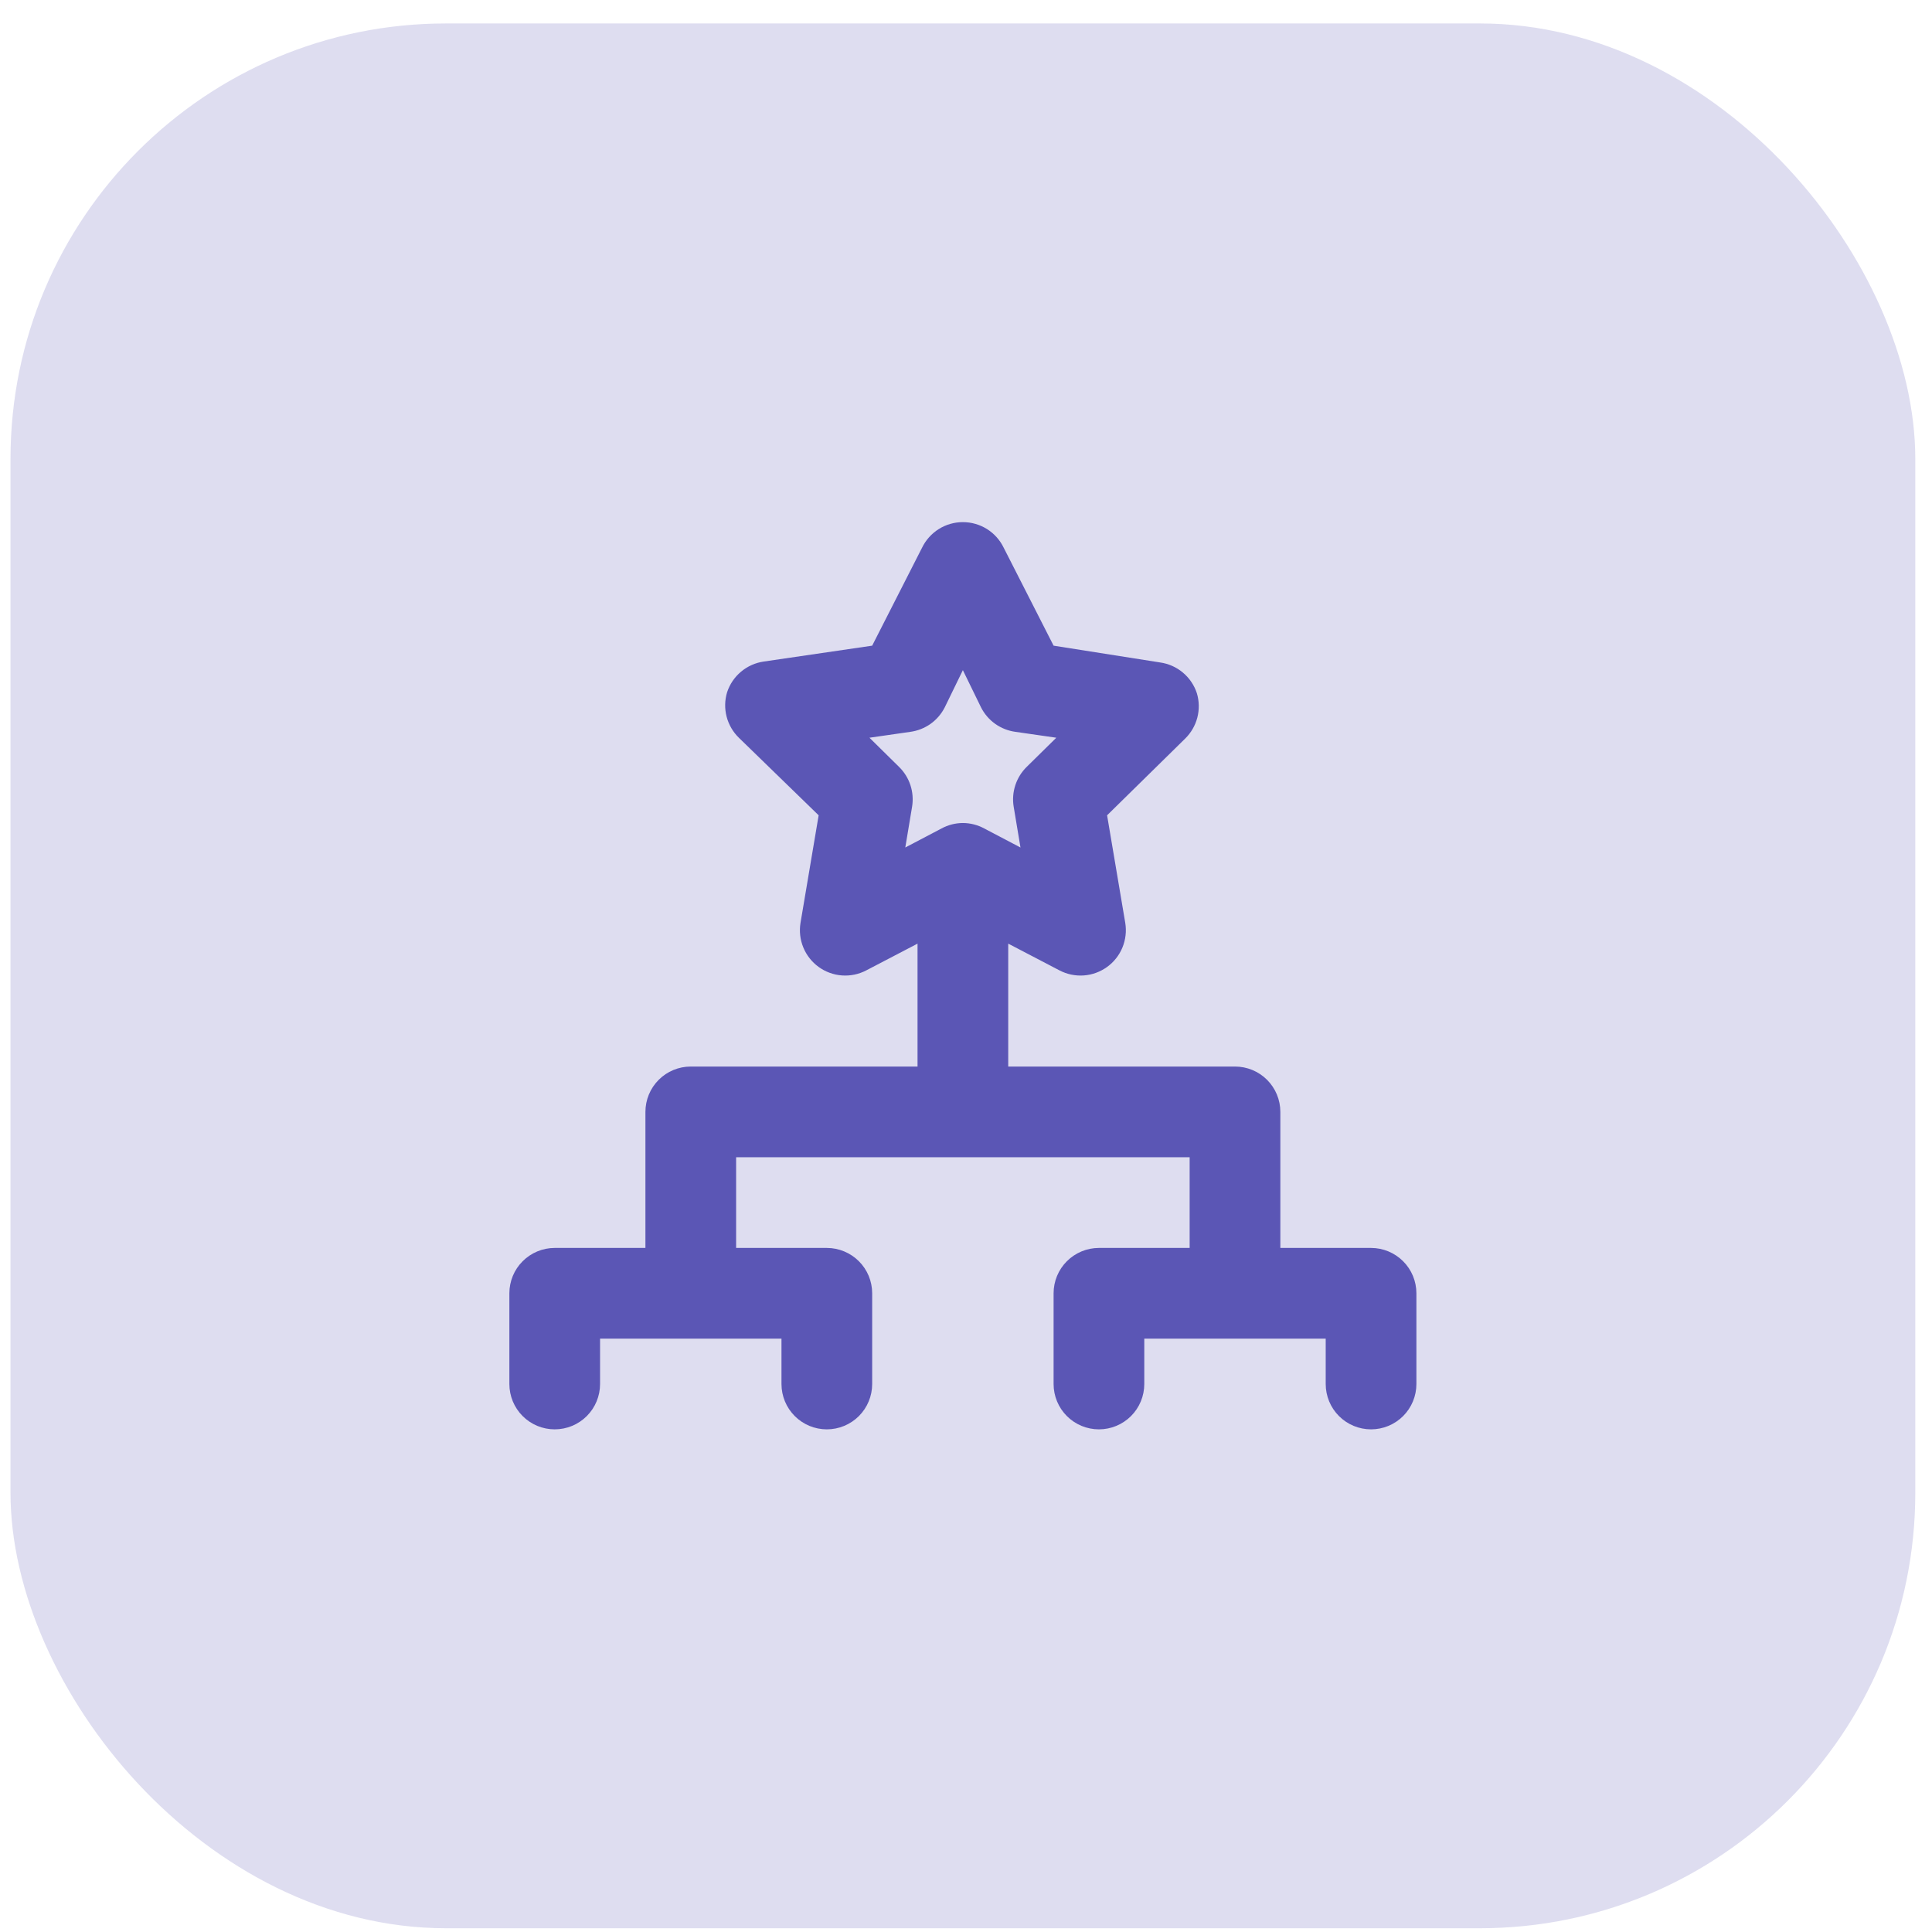 <svg width="71" height="71" viewBox="0 0 71 71" fill="none" xmlns="http://www.w3.org/2000/svg">
<rect x="0.386" y="0.862" width="70" height="70" rx="16" fill="#5B56B5" fill-opacity="0.2"/>
<path d="M50.385 45.861H47.052V40.861C47.052 40.419 46.877 39.996 46.564 39.683C46.251 39.37 45.827 39.195 45.385 39.195H37.052V34.678L38.935 35.661C39.21 35.805 39.519 35.869 39.828 35.847C40.138 35.825 40.434 35.716 40.685 35.535C40.937 35.353 41.132 35.105 41.25 34.818C41.367 34.531 41.403 34.217 41.352 33.911L40.685 29.962L43.552 27.145C43.769 26.933 43.924 26.666 44.001 26.372C44.077 26.078 44.072 25.769 43.985 25.478C43.889 25.182 43.711 24.919 43.472 24.718C43.234 24.518 42.944 24.389 42.635 24.345L38.719 23.728L36.885 20.128C36.749 19.846 36.536 19.609 36.271 19.442C36.005 19.276 35.699 19.188 35.385 19.188C35.072 19.188 34.766 19.276 34.5 19.442C34.235 19.609 34.022 19.846 33.885 20.128L32.052 23.728L28.069 24.311C27.76 24.355 27.47 24.485 27.232 24.685C26.993 24.885 26.815 25.149 26.719 25.445C26.632 25.736 26.627 26.045 26.703 26.338C26.78 26.632 26.935 26.899 27.152 27.111L30.085 29.962L29.419 33.911C29.368 34.217 29.403 34.531 29.521 34.818C29.639 35.105 29.834 35.353 30.085 35.535C30.336 35.716 30.633 35.825 30.942 35.847C31.252 35.869 31.561 35.805 31.835 35.661L33.719 34.678V39.195H25.385C24.943 39.195 24.52 39.37 24.207 39.683C23.894 39.996 23.719 40.419 23.719 40.861V45.861H20.385C19.943 45.861 19.52 46.037 19.207 46.35C18.894 46.662 18.719 47.086 18.719 47.528V50.861C18.719 51.303 18.894 51.727 19.207 52.04C19.52 52.353 19.943 52.528 20.385 52.528C20.827 52.528 21.251 52.353 21.564 52.04C21.877 51.727 22.052 51.303 22.052 50.861V49.195H28.719V50.861C28.719 51.303 28.894 51.727 29.207 52.04C29.52 52.353 29.943 52.528 30.385 52.528C30.827 52.528 31.251 52.353 31.564 52.04C31.877 51.727 32.052 51.303 32.052 50.861V47.528C32.052 47.086 31.877 46.662 31.564 46.35C31.251 46.037 30.827 45.861 30.385 45.861H27.052V42.528H43.719V45.861H40.385C39.943 45.861 39.52 46.037 39.207 46.35C38.894 46.662 38.719 47.086 38.719 47.528V50.861C38.719 51.303 38.894 51.727 39.207 52.04C39.52 52.353 39.943 52.528 40.385 52.528C40.827 52.528 41.251 52.353 41.564 52.04C41.877 51.727 42.052 51.303 42.052 50.861V49.195H48.719V50.861C48.719 51.303 48.894 51.727 49.207 52.04C49.52 52.353 49.943 52.528 50.385 52.528C50.827 52.528 51.251 52.353 51.564 52.04C51.877 51.727 52.052 51.303 52.052 50.861V47.528C52.052 47.086 51.877 46.662 51.564 46.35C51.251 46.037 50.827 45.861 50.385 45.861ZM35.385 30.245C35.112 30.246 34.843 30.315 34.602 30.445L33.269 31.145L33.519 29.645C33.562 29.38 33.541 29.108 33.457 28.852C33.373 28.597 33.228 28.366 33.035 28.178L31.952 27.111L33.452 26.895C33.72 26.859 33.976 26.758 34.197 26.602C34.417 26.445 34.597 26.236 34.719 25.995L35.385 24.628L36.052 25.995C36.174 26.236 36.353 26.445 36.574 26.602C36.795 26.758 37.05 26.859 37.319 26.895L38.819 27.111L37.735 28.178C37.542 28.366 37.398 28.597 37.314 28.852C37.23 29.108 37.208 29.38 37.252 29.645L37.502 31.145L36.169 30.445C35.928 30.315 35.659 30.246 35.385 30.245Z" fill="#5B56B5"/>
</svg>
